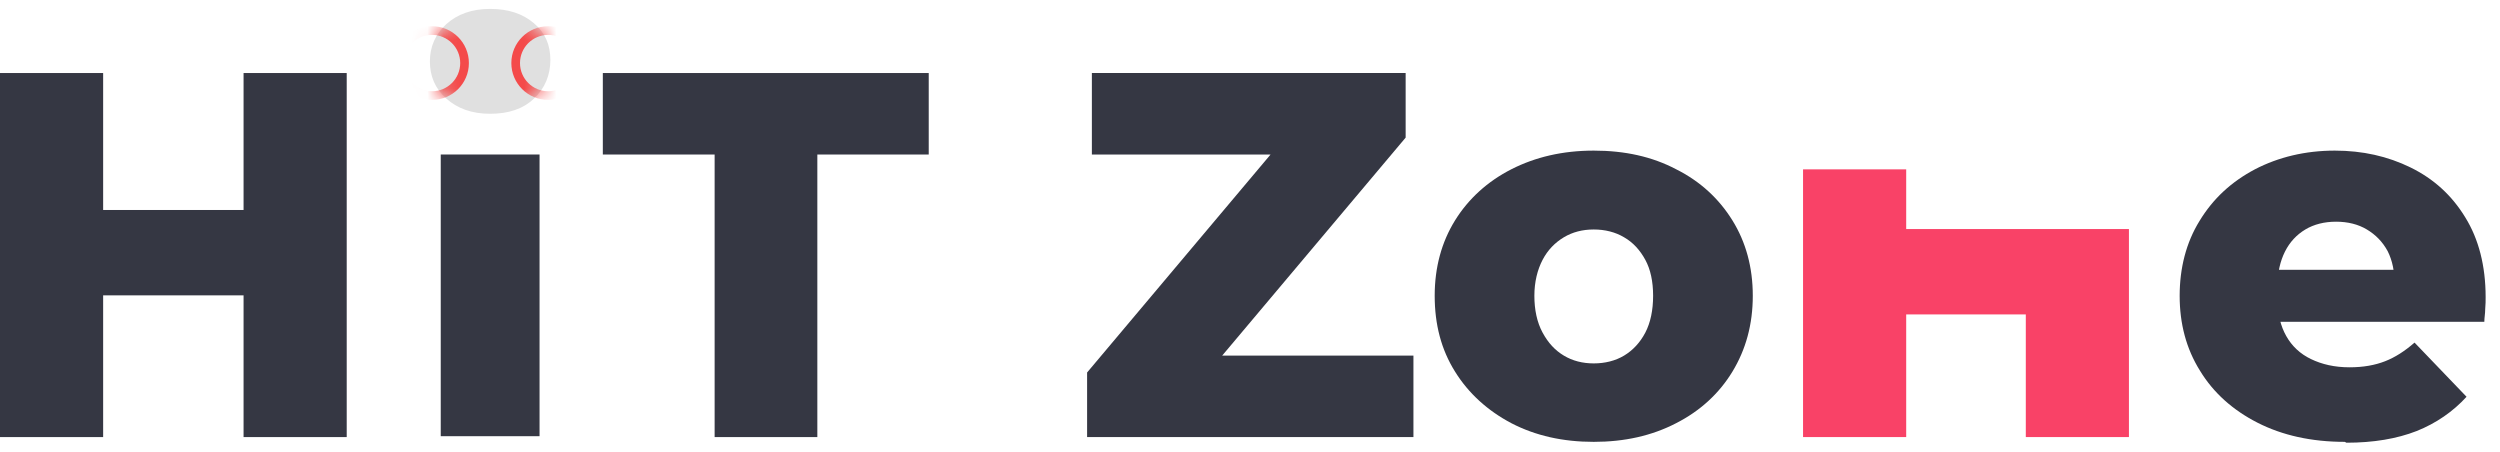 <svg width="155" height="28" viewBox="0 0 155 28" fill="none" xmlns="http://www.w3.org/2000/svg">
<path d="M6.395 27.099H0V4.528H6.395V27.099ZM15.531 18.312H5.911V13.019H15.531V18.312ZM15.101 4.528H21.496V27.099H15.101V4.528Z" fill="#353743"/>
<path d="M30.388 7.054C29.259 7.054 28.372 6.732 27.674 6.114C26.975 5.496 26.653 4.717 26.653 3.803C26.653 2.889 27.002 2.11 27.674 1.492C28.372 0.874 29.259 0.552 30.388 0.552C31.516 0.552 32.403 0.847 33.102 1.438C33.8 2.03 34.123 2.782 34.123 3.722C34.123 4.663 33.773 5.496 33.102 6.114C32.43 6.759 31.516 7.054 30.388 7.054Z" fill="#E0E0E0"/>
<mask id="mask0_2003_7247" style="mask-type:luminance" maskUnits="userSpaceOnUse" x="26" y="0" width="9" height="8">
<path d="M30.388 7.054C29.26 7.054 28.373 6.732 27.674 6.114C26.976 5.496 26.653 4.717 26.653 3.803C26.653 2.889 27.003 2.11 27.674 1.492C28.373 0.874 29.26 0.552 30.388 0.552C31.517 0.552 32.403 0.847 33.102 1.438C33.801 2.03 34.123 2.782 34.123 3.722C34.123 4.663 33.774 5.496 33.102 6.114C32.43 6.759 31.517 7.054 30.388 7.054Z" fill="white"/>
</mask>
<g mask="url(#mask0_2003_7247)">
<path fill-rule="evenodd" clip-rule="evenodd" d="M26.787 2.164C25.822 2.164 25.04 2.946 25.04 3.91C25.04 4.875 25.822 5.657 26.787 5.657C27.751 5.657 28.533 4.875 28.533 3.91C28.533 2.946 27.751 2.164 26.787 2.164ZM24.503 3.91C24.503 2.649 25.526 1.626 26.787 1.626C28.048 1.626 29.071 2.649 29.071 3.91C29.071 5.172 28.048 6.194 26.787 6.194C25.526 6.194 24.503 5.172 24.503 3.91Z" fill="#F44A4A"/>
<path fill-rule="evenodd" clip-rule="evenodd" d="M33.987 2.164C33.023 2.164 32.24 2.946 32.24 3.91C32.24 4.875 33.023 5.657 33.987 5.657C34.952 5.657 35.734 4.875 35.734 3.91C35.734 2.946 34.952 2.164 33.987 2.164ZM31.703 3.91C31.703 2.649 32.726 1.626 33.987 1.626C35.248 1.626 36.271 2.649 36.271 3.91C36.271 5.171 35.248 6.194 33.987 6.194C32.726 6.194 31.703 5.171 31.703 3.91Z" fill="#F44A4A"/>
</g>
<path d="M27.326 27.044V9.579H33.452V27.044H27.326Z" fill="#353743"/>
<path d="M44.307 27.099V9.58H37.375V4.528H57.581V9.58H50.675V27.099H44.281H44.307Z" fill="#353743"/>
<path d="M67.4 27.099V23.095L80.674 7.323L81.453 9.58H67.696V4.528H87.15V8.532L73.876 24.304L73.097 22.047H87.633V27.099H67.427H67.4Z" fill="#353743"/>
<path d="M98.812 27.395C96.904 27.395 95.211 27.018 93.707 26.239C92.229 25.46 91.046 24.385 90.213 23.042C89.354 21.671 88.951 20.113 88.951 18.339C88.951 16.566 89.381 15.008 90.213 13.664C91.046 12.321 92.229 11.246 93.707 10.493C95.184 9.741 96.877 9.338 98.812 9.338C100.746 9.338 102.439 9.714 103.917 10.493C105.422 11.246 106.577 12.321 107.41 13.664C108.243 15.008 108.673 16.566 108.673 18.339C108.673 20.113 108.243 21.671 107.41 23.042C106.577 24.412 105.395 25.487 103.917 26.239C102.412 27.018 100.72 27.395 98.812 27.395ZM98.812 22.531C99.51 22.531 100.155 22.37 100.693 22.047C101.23 21.725 101.687 21.241 102.009 20.623C102.332 20.005 102.493 19.226 102.493 18.339C102.493 17.453 102.332 16.7 102.009 16.109C101.687 15.518 101.257 15.034 100.693 14.712C100.155 14.39 99.51 14.228 98.812 14.228C98.113 14.228 97.495 14.39 96.958 14.712C96.42 15.034 95.964 15.491 95.641 16.109C95.319 16.727 95.131 17.48 95.131 18.339C95.131 19.199 95.292 19.979 95.641 20.623C95.99 21.268 96.42 21.725 96.958 22.047C97.495 22.37 98.113 22.531 98.812 22.531Z" fill="#353743"/>
<path d="M118.184 27.098H111.789V10.5H118.184V27.098ZM127.346 19.494H117.727V14.201H127.346V19.494ZM125.6 14.201H131.994V27.098H125.6V14.201Z" fill="#F94267"/>
<path d="M145.376 27.395C143.307 27.395 141.507 26.991 139.975 26.212C138.444 25.433 137.234 24.358 136.402 22.988C135.542 21.617 135.139 20.059 135.139 18.339C135.139 16.62 135.542 15.034 136.375 13.691C137.208 12.321 138.336 11.273 139.814 10.493C141.265 9.741 142.931 9.338 144.758 9.338C146.478 9.338 148.036 9.687 149.46 10.386C150.884 11.085 152.013 12.106 152.846 13.476C153.679 14.819 154.109 16.485 154.109 18.42C154.109 18.635 154.109 18.877 154.082 19.172C154.082 19.441 154.028 19.71 154.028 19.952H140.19V16.727H150.777L148.466 17.641C148.466 16.835 148.332 16.163 148.036 15.572C147.714 14.981 147.284 14.551 146.746 14.228C146.209 13.906 145.564 13.745 144.839 13.745C144.113 13.745 143.468 13.906 142.931 14.228C142.393 14.551 141.964 15.008 141.668 15.599C141.372 16.19 141.211 16.889 141.211 17.668V18.608C141.211 19.468 141.399 20.22 141.749 20.838C142.098 21.456 142.608 21.94 143.28 22.262C143.952 22.585 144.731 22.773 145.672 22.773C146.531 22.773 147.257 22.639 147.875 22.397C148.493 22.155 149.084 21.779 149.702 21.241L152.926 24.6C152.093 25.514 151.045 26.239 149.836 26.723C148.6 27.206 147.149 27.448 145.483 27.448L145.376 27.395Z" fill="#353743"/>
</svg>

